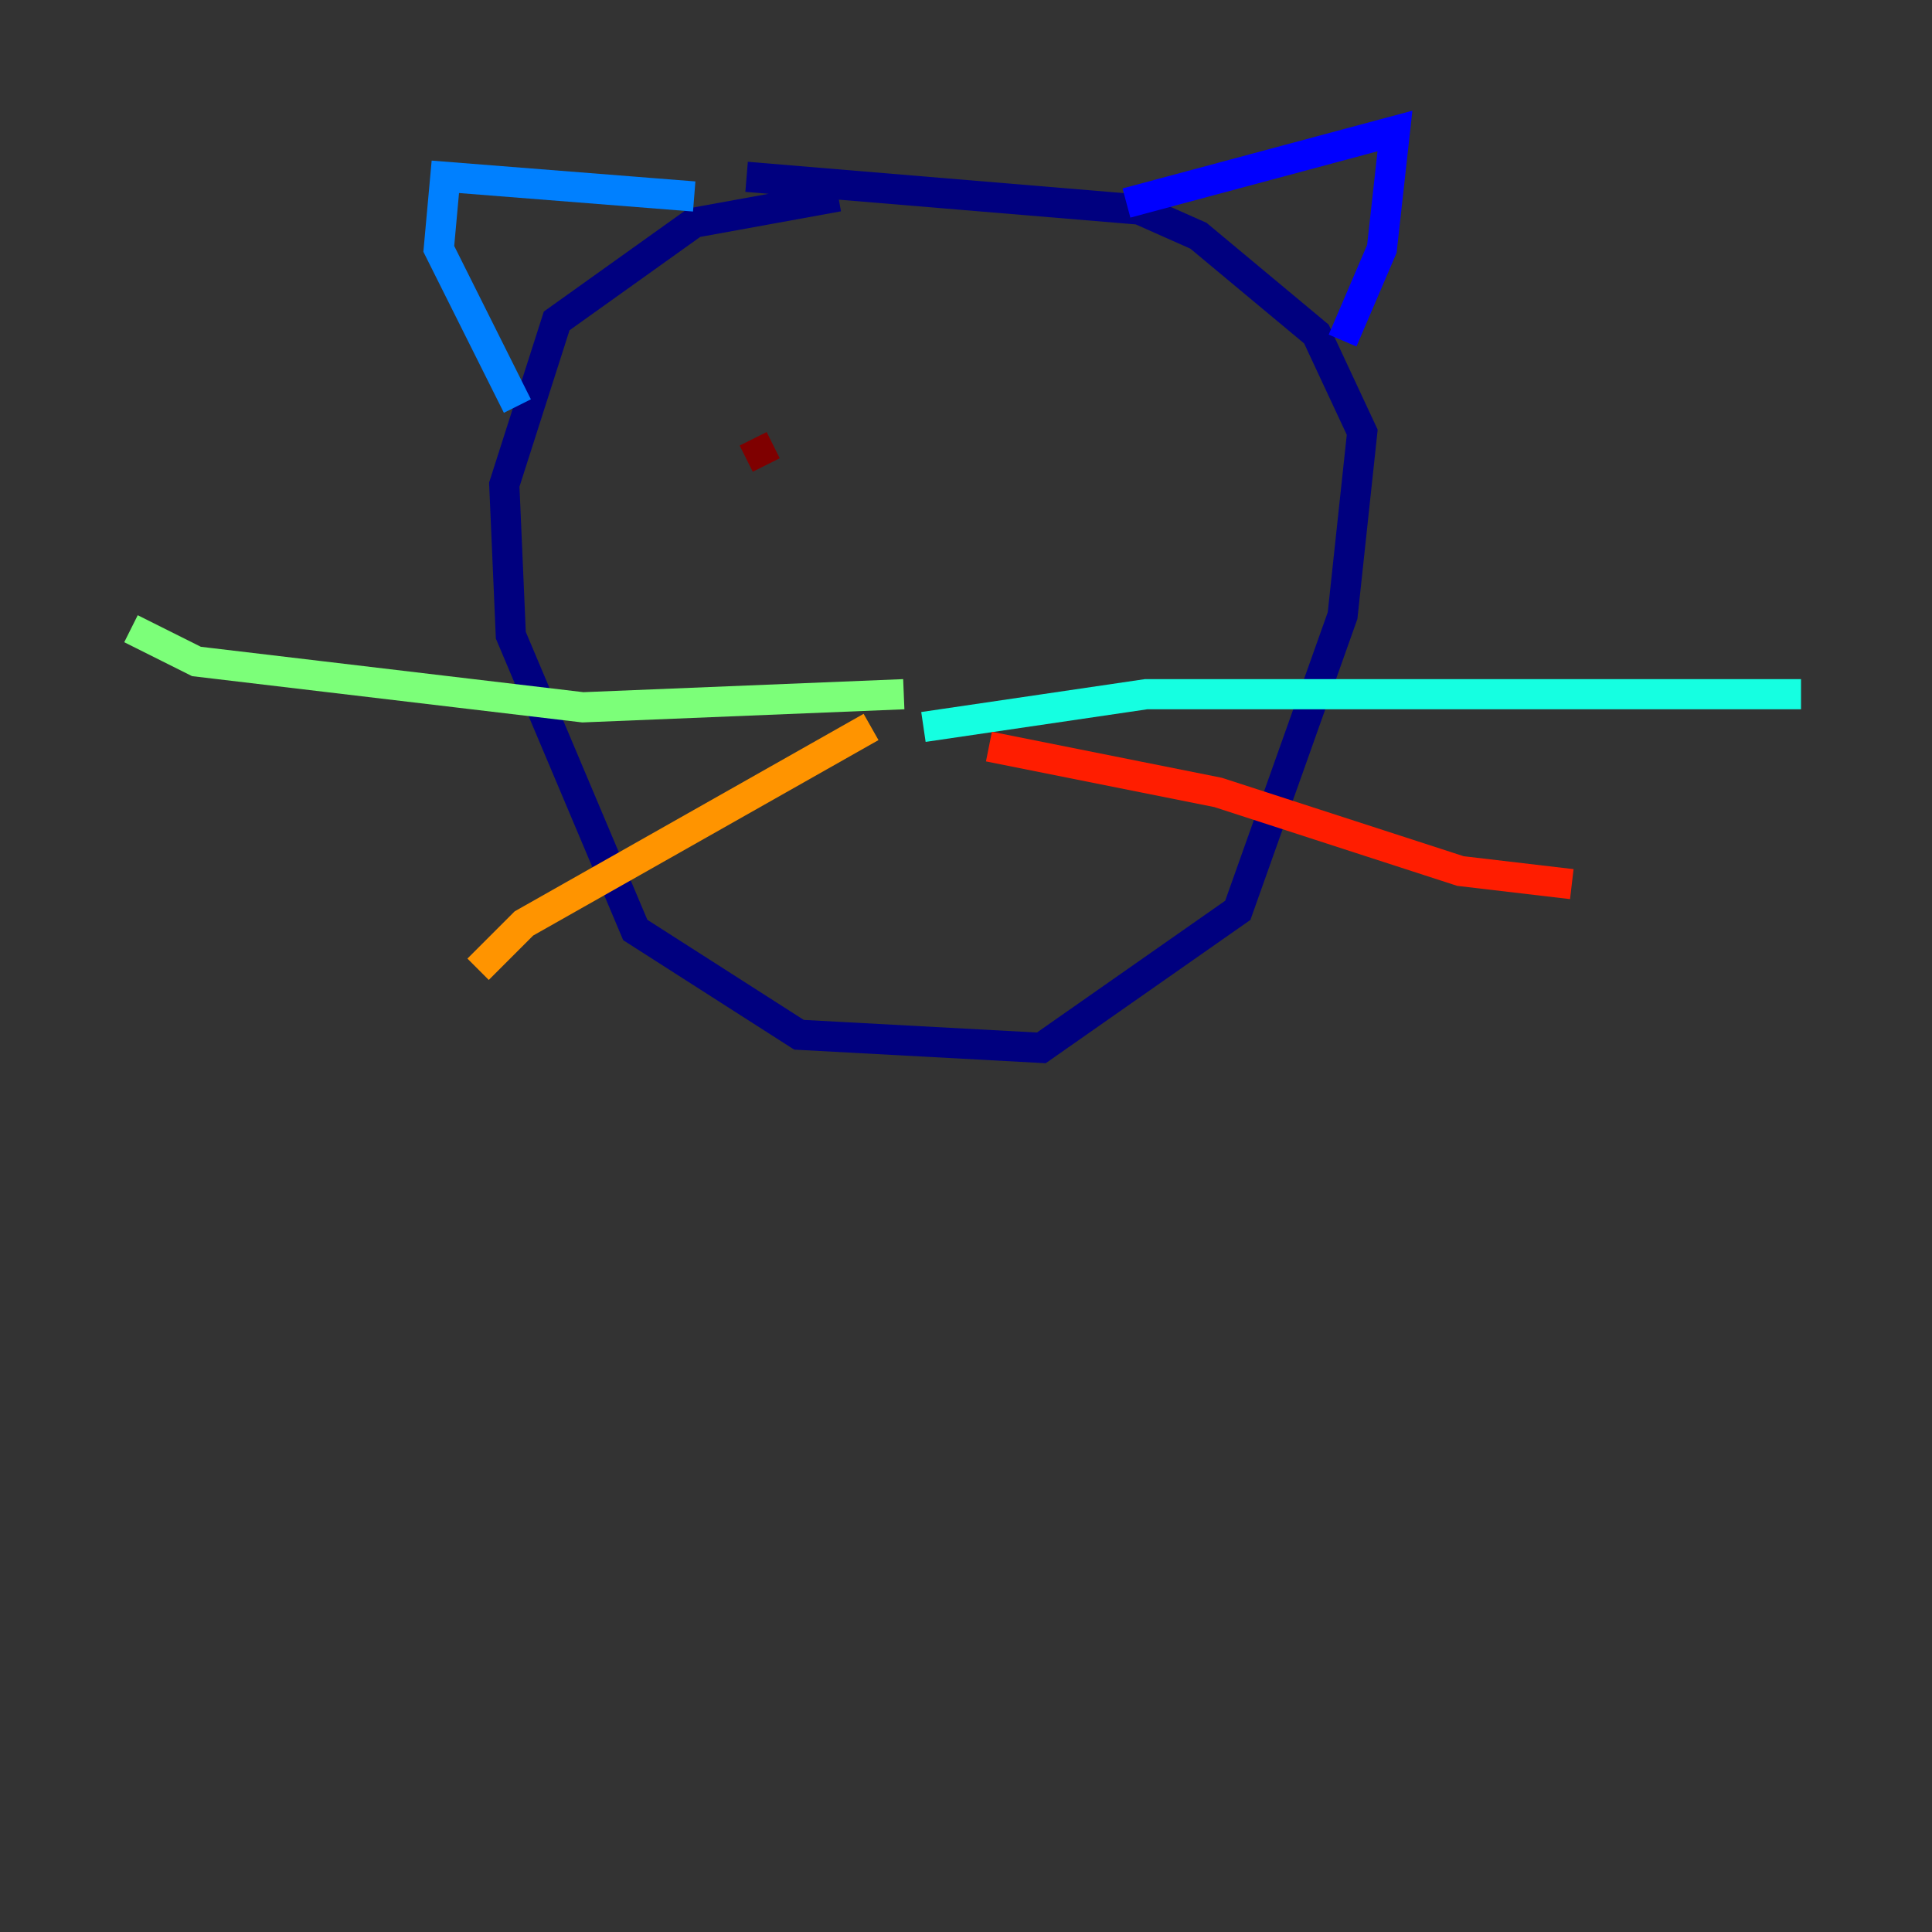 <?xml version="1.0" encoding="utf-8" ?>
<svg baseProfile="tiny" height="128" version="1.2" viewBox="0,0,128,128" width="128" xmlns="http://www.w3.org/2000/svg" xmlns:ev="http://www.w3.org/2001/xml-events" xmlns:xlink="http://www.w3.org/1999/xlink"><rect x="0" y="0" width="128" height="128" fill="#333333" stroke="none"/><defs /><polyline fill="none" points="55.539,13.017 45.993,14.752 36.881,21.261 33.41,32.108 33.844,42.088 42.088,61.614 52.936,68.556 68.99,69.424 82.007,60.312 88.949,40.786 90.251,28.637 87.214,22.129 79.403,15.62 75.498,13.885 49.464,11.715" stroke="#00007f" stroke-width="2" /><polyline fill="none" points="74.63,13.451 92.42,8.678 91.552,16.488 88.949,22.563" stroke="#0000ff" stroke-width="2" /><polyline fill="none" points="45.993,13.017 29.505,11.715 29.071,16.488 34.278,26.902" stroke="#0080ff" stroke-width="2" /><polyline fill="none" points="61.18,48.163 75.932,45.993 119.322,45.993" stroke="#15ffe1" stroke-width="2" /><polyline fill="none" points="59.878,45.993 38.617,46.861 13.017,43.824 8.678,41.654" stroke="#7cff79" stroke-width="2" /><polyline fill="none" points="8.678,41.654 8.678,41.654" stroke="#e4ff12" stroke-width="2" /><polyline fill="none" points="57.709,48.163 34.712,61.18 31.675,64.217" stroke="#ff9400" stroke-width="2" /><polyline fill="none" points="65.519,49.464 80.705,52.502 96.759,57.709 104.136,58.576" stroke="#ff1d00" stroke-width="2" /><polyline fill="none" points="49.898,29.071 50.766,30.807" stroke="#7f0000" stroke-width="2" /></svg>